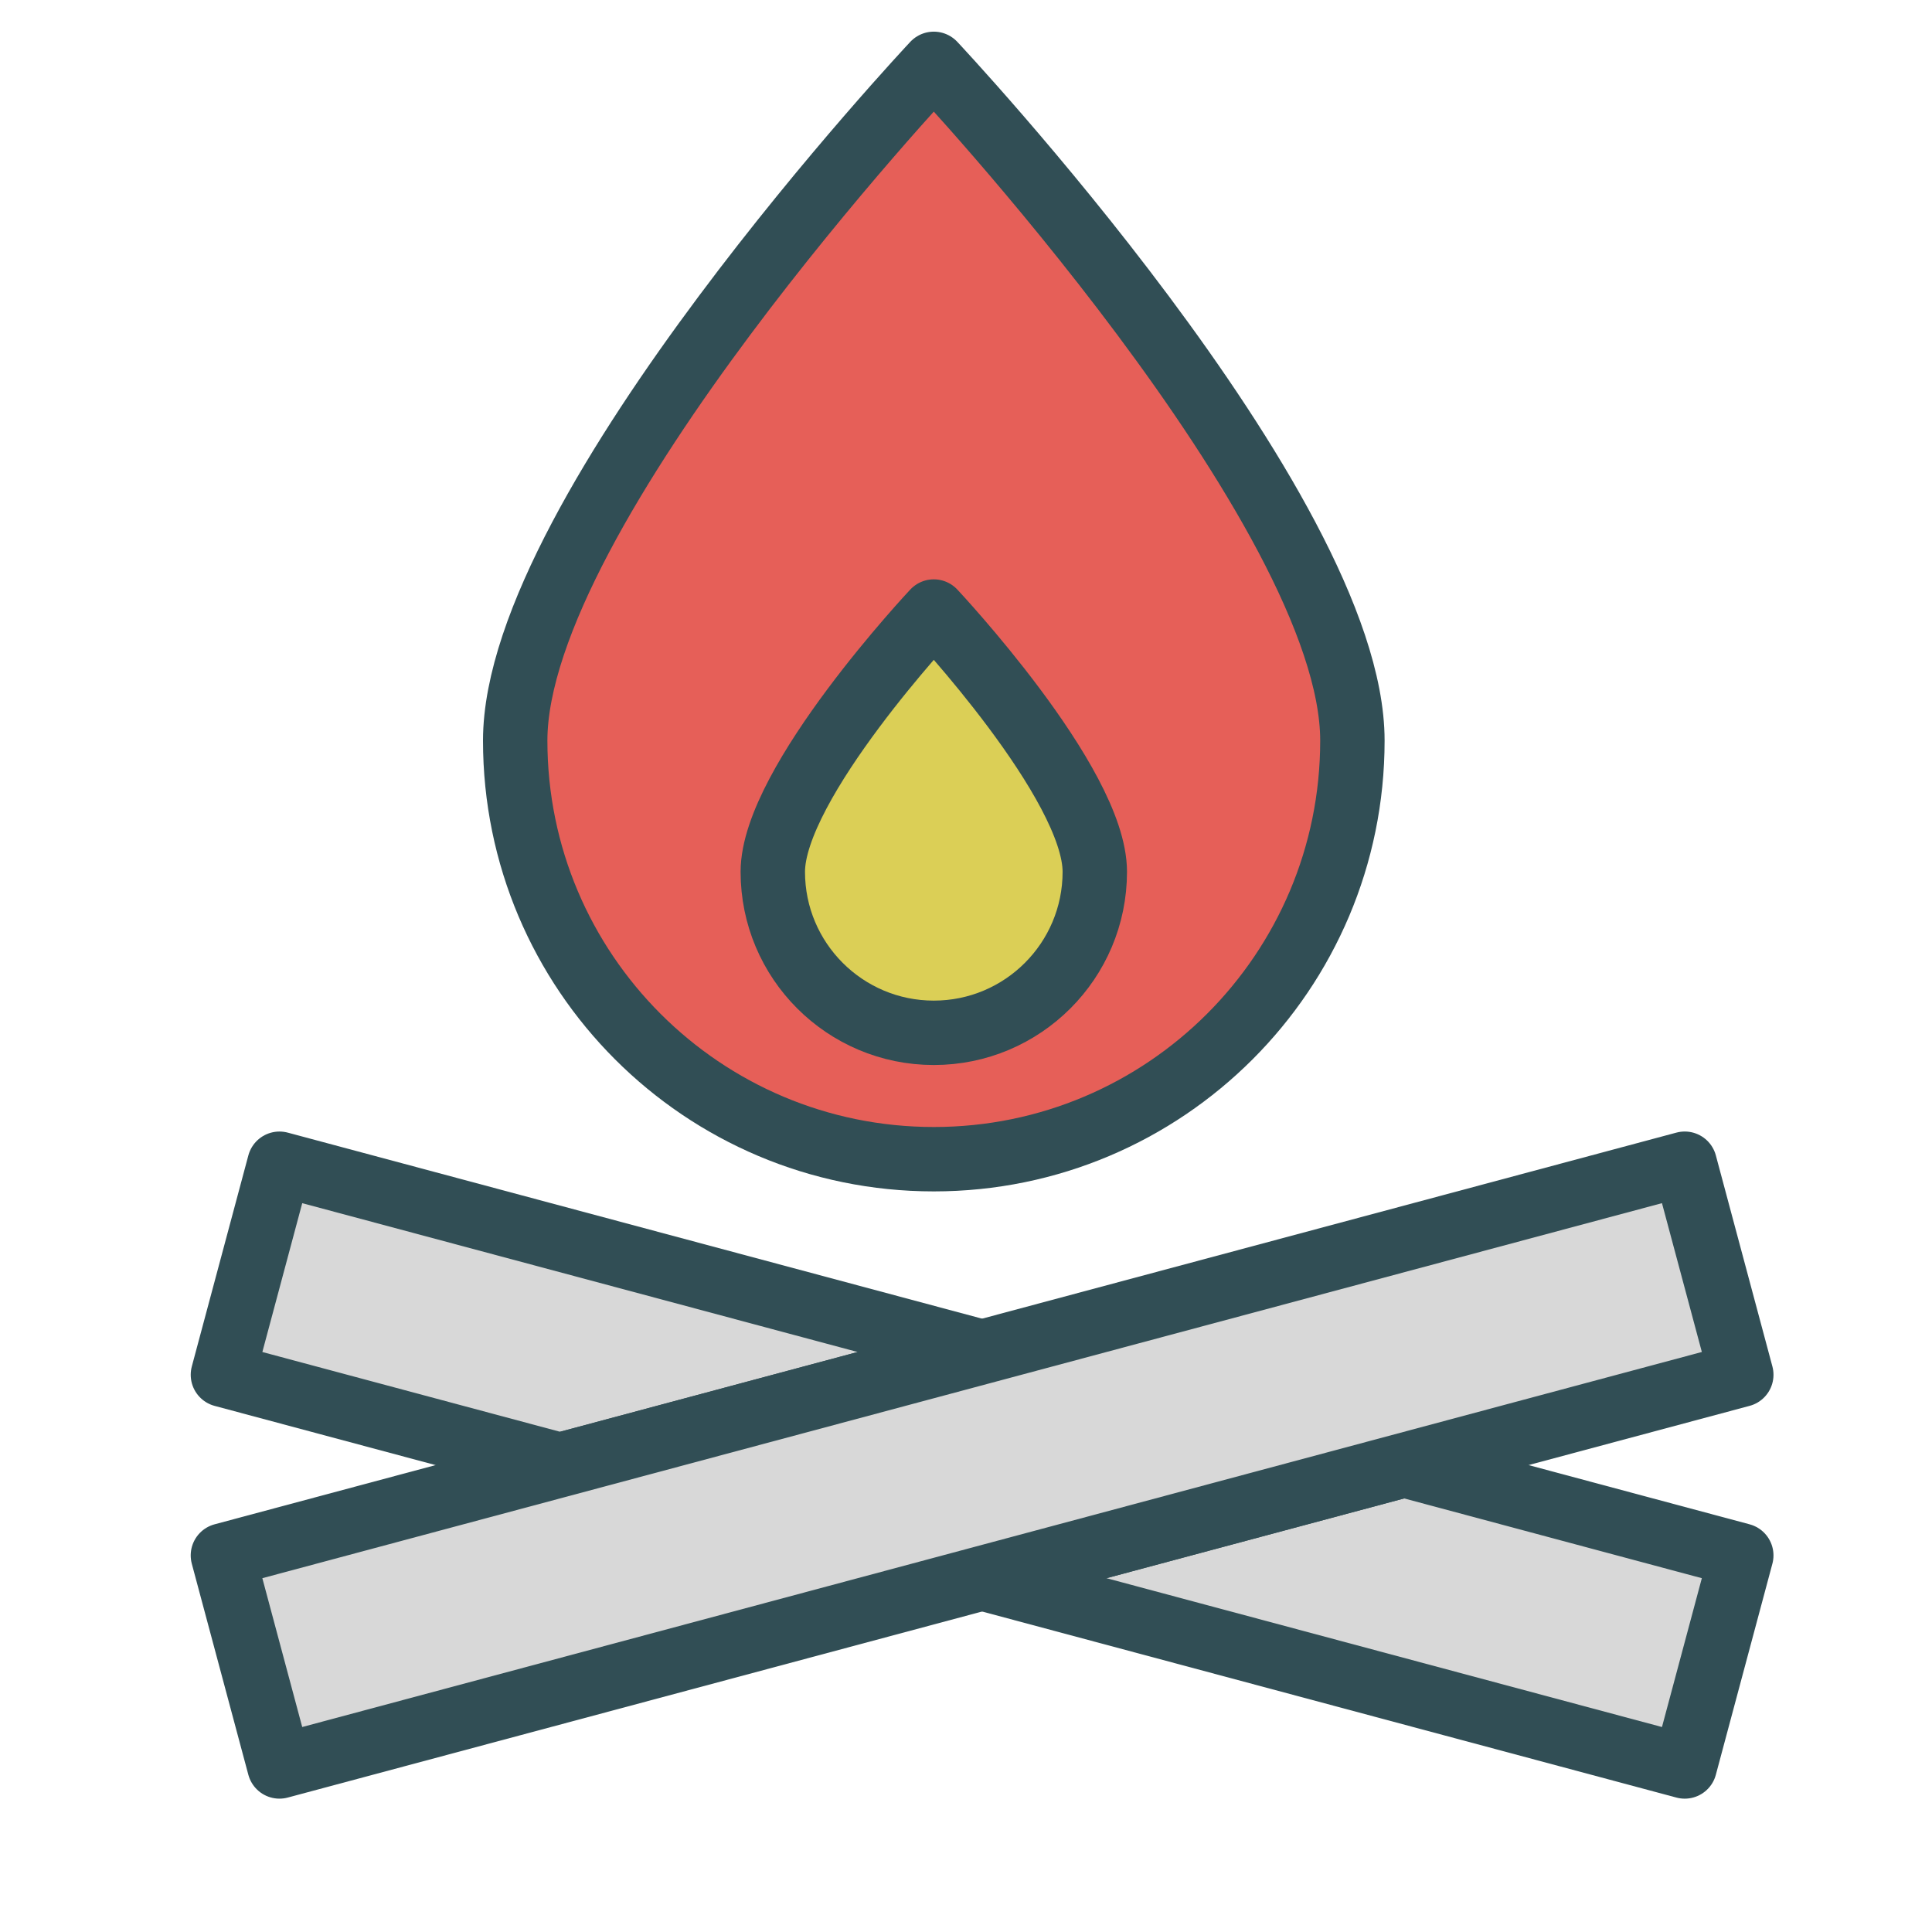 <?xml version="1.0" encoding="UTF-8" standalone="no"?>
<svg width="60px" height="60px" viewBox="0 0 60 60" version="1.1" xmlns="http://www.w3.org/2000/svg" xmlns:xlink="http://www.w3.org/1999/xlink" xmlns:sketch="http://www.bohemiancoding.com/sketch/ns">
    <!-- Generator: Sketch 3.2.2 (9983) - http://www.bohemiancoding.com/sketch -->
    <title>Campfire</title>
    <desc>Created with Sketch.</desc>
    <defs></defs>
    <g id="colored" stroke="none" stroke-width="1" fill="none" fill-rule="evenodd" sketch:type="MSPage">
        <g id="Activities_sliced" sketch:type="MSLayerGroup" transform="translate(-240, -240)"></g>
        <g id="Activities" sketch:type="MSLayerGroup" transform="translate(-254, -242)" stroke="#314E55" stroke-width="2" stroke-linecap="round" stroke-linejoin="round">
            <g id="Campfire" transform="translate(260, 243)" sketch:type="MSShapeGroup">
                <path d="M24.5,40.988 L2.679,35.141 L0.923,41.695 L11.392,44.5 L24.5,40.988 Z M37.608,44.5 L48.077,47.305 L46.321,53.859 L24.5,48.012 L37.608,44.5 Z" id="Rectangle-1044" fill="#D8D8D8"></path>
                <rect id="Rectangle-1046" fill="#D8D8D8" transform="translate(24.5, 44.5) rotate(-15) translate(-24.5, -44.5) " x="1" y="41.107" width="47" height="6.785"></rect>
                <path d="M23,35 C30.18,35 36,29.18 36,22 C36,14.82 23,0.983 23,0.983 C23,0.983 10,14.82 10,22 C10,29.18 15.82,35 23,35 Z" id="Oval-848" fill="#E65F58"></path>
                <path d="M23,31.075 C25.761,31.075 28,28.836 28,26.075 C28,23.314 23,17.992 23,17.992 C23,17.992 18,23.314 18,26.075 C18,28.836 20.239,31.075 23,31.075 Z" id="Oval-849" fill="#DBCF56"></path>
            </g>
        </g>
    </g>
</svg>